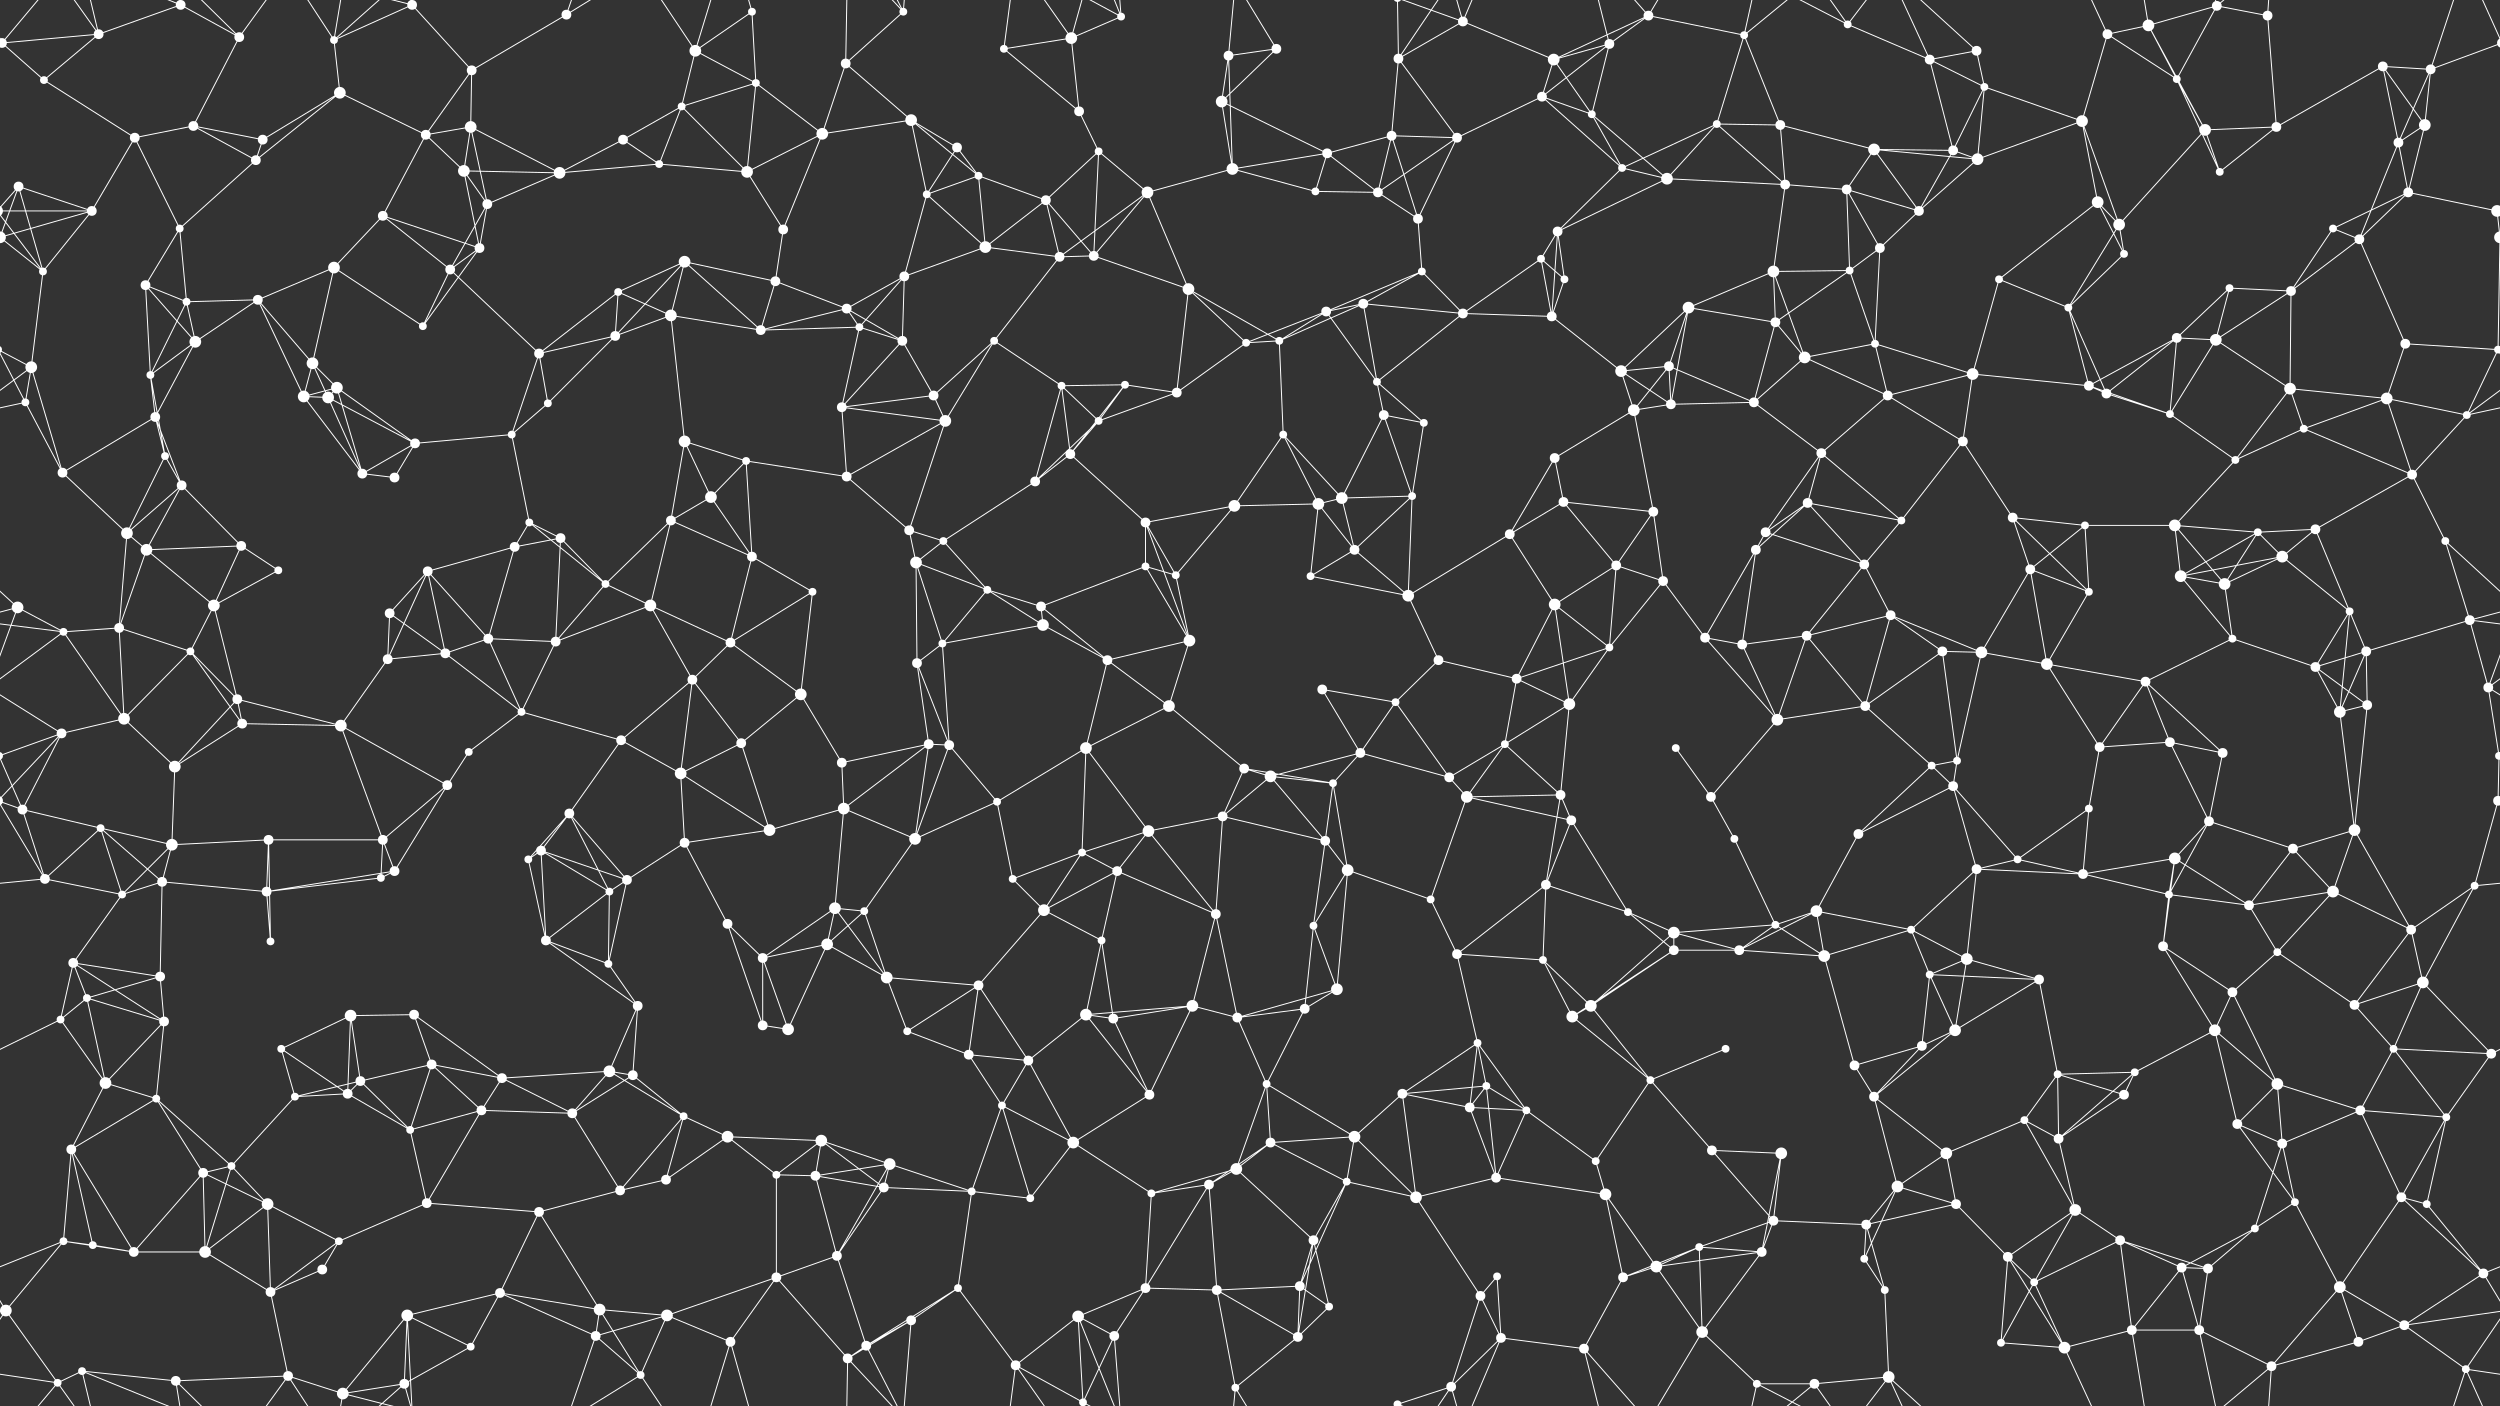 <svg xmlns="http://www.w3.org/2000/svg" width="2560" height="1440" fill="#fff"><rect width="100%" height="100%" fill="#333333" stroke="none"/><circle cx="2" cy="44" r="5"/><circle cx="2562" cy="44" r="5"/><circle cx="101" cy="35" r="5"/><circle cx="185" cy="5" r="5"/><circle cx="245" cy="38" r="5"/><circle cx="342" cy="41" r="4"/><circle cx="422" cy="5" r="5"/><circle cx="483" cy="72" r="5"/><circle cx="580" cy="15" r="5"/><circle cx="712" cy="52" r="6"/><circle cx="770" cy="12" r="4"/><circle cx="866" cy="65" r="5"/><circle cx="925" cy="12" r="4"/><circle cx="1028" cy="50" r="4"/><circle cx="1097" cy="39" r="6"/><circle cx="1148" cy="17" r="4"/><circle cx="1258" cy="57" r="5"/><circle cx="1307" cy="50" r="5"/><circle cx="1432" cy="60" r="5"/><circle cx="1498" cy="22" r="5"/><circle cx="1591" cy="61" r="6"/><circle cx="1648" cy="45" r="5"/><circle cx="1688" cy="16" r="5"/><circle cx="1786" cy="36" r="4"/><circle cx="1892" cy="25" r="4"/><circle cx="1976" cy="61" r="5"/><circle cx="2024" cy="52" r="5"/><circle cx="2158" cy="35" r="5"/><circle cx="2200" cy="26" r="6"/><circle cx="2270" cy="6" r="5"/><circle cx="2322" cy="16" r="5"/><circle cx="2440" cy="68" r="5"/><circle cx="2489" cy="71" r="5"/><circle cx="45" cy="82" r="4"/><circle cx="138" cy="141" r="5"/><circle cx="198" cy="129" r="5"/><circle cx="269" cy="143" r="5"/><circle cx="348" cy="95" r="6"/><circle cx="436" cy="138" r="5"/><circle cx="482" cy="130" r="6"/><circle cx="638" cy="143" r="5"/><circle cx="698" cy="109" r="4"/><circle cx="774" cy="85" r="4"/><circle cx="842" cy="137" r="6"/><circle cx="933" cy="123" r="6"/><circle cx="980" cy="151" r="5"/><circle cx="1105" cy="114" r="5"/><circle cx="1125" cy="155" r="4"/><circle cx="1251" cy="104" r="6"/><circle cx="1359" cy="157" r="5"/><circle cx="1425" cy="139" r="5"/><circle cx="1492" cy="141" r="5"/><circle cx="1579" cy="99" r="5"/><circle cx="1630" cy="117" r="4"/><circle cx="1758" cy="127" r="4"/><circle cx="1823" cy="128" r="5"/><circle cx="1919" cy="153" r="6"/><circle cx="2000" cy="154" r="5"/><circle cx="2032" cy="89" r="4"/><circle cx="2132" cy="124" r="6"/><circle cx="2229" cy="81" r="4"/><circle cx="2258" cy="133" r="6"/><circle cx="2331" cy="130" r="5"/><circle cx="2456" cy="146" r="5"/><circle cx="2483" cy="128" r="6"/><circle cx="19" cy="191" r="5"/><circle cx="94" cy="216" r="5"/><circle cx="184" cy="234" r="4"/><circle cx="262" cy="164" r="5"/><circle cx="392" cy="221" r="5"/><circle cx="475" cy="175" r="6"/><circle cx="499" cy="209" r="5"/><circle cx="573" cy="177" r="6"/><circle cx="675" cy="168" r="4"/><circle cx="765" cy="176" r="6"/><circle cx="802" cy="235" r="5"/><circle cx="949" cy="199" r="4"/><circle cx="1002" cy="180" r="4"/><circle cx="1071" cy="205" r="5"/><circle cx="1175" cy="197" r="6"/><circle cx="1262" cy="173" r="6"/><circle cx="1347" cy="196" r="4"/><circle cx="1411" cy="197" r="5"/><circle cx="1452" cy="224" r="5"/><circle cx="1595" cy="237" r="5"/><circle cx="1661" cy="172" r="4"/><circle cx="1707" cy="183" r="6"/><circle cx="1828" cy="189" r="5"/><circle cx="1891" cy="194" r="5"/><circle cx="1965" cy="216" r="5"/><circle cx="2025" cy="163" r="6"/><circle cx="2148" cy="207" r="6"/><circle cx="2170" cy="230" r="6"/><circle cx="2273" cy="176" r="4"/><circle cx="2389" cy="234" r="4"/><circle cx="2466" cy="197" r="5"/><circle cx="2557" cy="216" r="6"/><circle cx="-3" cy="216" r="6"/><circle cx="44" cy="278" r="4"/><circle cx="149" cy="292" r="5"/><circle cx="191" cy="309" r="4"/><circle cx="264" cy="307" r="5"/><circle cx="342" cy="274" r="6"/><circle cx="461" cy="276" r="5"/><circle cx="491" cy="254" r="5"/><circle cx="633" cy="299" r="4"/><circle cx="701" cy="268" r="6"/><circle cx="794" cy="288" r="5"/><circle cx="867" cy="316" r="5"/><circle cx="926" cy="283" r="5"/><circle cx="1009" cy="253" r="6"/><circle cx="1085" cy="263" r="5"/><circle cx="1120" cy="262" r="5"/><circle cx="1217" cy="296" r="6"/><circle cx="1358" cy="319" r="5"/><circle cx="1396" cy="311" r="5"/><circle cx="1456" cy="278" r="4"/><circle cx="1578" cy="265" r="4"/><circle cx="1602" cy="286" r="4"/><circle cx="1729" cy="315" r="6"/><circle cx="1816" cy="278" r="6"/><circle cx="1894" cy="277" r="4"/><circle cx="1925" cy="254" r="5"/><circle cx="2047" cy="286" r="4"/><circle cx="2118" cy="315" r="4"/><circle cx="2175" cy="260" r="4"/><circle cx="2283" cy="295" r="4"/><circle cx="2346" cy="298" r="5"/><circle cx="2416" cy="245" r="5"/><circle cx="2560" cy="243" r="6"/><circle cx="-0" cy="243" r="6"/><circle cx="32" cy="376" r="6"/><circle cx="154" cy="384" r="4"/><circle cx="200" cy="350" r="6"/><circle cx="320" cy="372" r="6"/><circle cx="345" cy="397" r="6"/><circle cx="433" cy="334" r="4"/><circle cx="552" cy="362" r="5"/><circle cx="630" cy="344" r="5"/><circle cx="687" cy="323" r="6"/><circle cx="779" cy="338" r="5"/><circle cx="880" cy="335" r="4"/><circle cx="924" cy="349" r="5"/><circle cx="1018" cy="349" r="4"/><circle cx="1087" cy="395" r="4"/><circle cx="1152" cy="394" r="4"/><circle cx="1276" cy="351" r="4"/><circle cx="1310" cy="349" r="4"/><circle cx="1410" cy="391" r="4"/><circle cx="1498" cy="321" r="5"/><circle cx="1589" cy="324" r="5"/><circle cx="1660" cy="380" r="6"/><circle cx="1709" cy="375" r="5"/><circle cx="1818" cy="330" r="5"/><circle cx="1848" cy="366" r="6"/><circle cx="1920" cy="352" r="4"/><circle cx="2020" cy="383" r="6"/><circle cx="2139" cy="395" r="5"/><circle cx="2229" cy="346" r="5"/><circle cx="2269" cy="348" r="6"/><circle cx="2345" cy="398" r="6"/><circle cx="2463" cy="352" r="5"/><circle cx="2558" cy="358" r="4"/><circle cx="-2" cy="358" r="4"/><circle cx="26" cy="412" r="4"/><circle cx="159" cy="427" r="5"/><circle cx="169" cy="467" r="4"/><circle cx="311" cy="406" r="6"/><circle cx="336" cy="407" r="6"/><circle cx="425" cy="454" r="5"/><circle cx="524" cy="445" r="4"/><circle cx="561" cy="413" r="4"/><circle cx="701" cy="452" r="6"/><circle cx="764" cy="472" r="4"/><circle cx="862" cy="417" r="5"/><circle cx="956" cy="405" r="5"/><circle cx="968" cy="431" r="6"/><circle cx="1096" cy="465" r="5"/><circle cx="1125" cy="431" r="4"/><circle cx="1205" cy="402" r="5"/><circle cx="1314" cy="445" r="4"/><circle cx="1417" cy="425" r="5"/><circle cx="1458" cy="433" r="4"/><circle cx="1592" cy="469" r="5"/><circle cx="1673" cy="420" r="6"/><circle cx="1711" cy="414" r="5"/><circle cx="1796" cy="412" r="5"/><circle cx="1865" cy="464" r="5"/><circle cx="1933" cy="405" r="5"/><circle cx="2010" cy="452" r="5"/><circle cx="2157" cy="403" r="5"/><circle cx="2222" cy="424" r="4"/><circle cx="2289" cy="471" r="4"/><circle cx="2359" cy="439" r="4"/><circle cx="2444" cy="408" r="6"/><circle cx="2526" cy="425" r="4"/><circle cx="64" cy="484" r="5"/><circle cx="130" cy="546" r="6"/><circle cx="186" cy="497" r="5"/><circle cx="247" cy="559" r="5"/><circle cx="371" cy="485" r="5"/><circle cx="404" cy="489" r="5"/><circle cx="542" cy="535" r="4"/><circle cx="574" cy="551" r="5"/><circle cx="687" cy="533" r="5"/><circle cx="728" cy="509" r="6"/><circle cx="867" cy="488" r="5"/><circle cx="931" cy="543" r="5"/><circle cx="966" cy="554" r="4"/><circle cx="1060" cy="493" r="5"/><circle cx="1173" cy="535" r="5"/><circle cx="1264" cy="518" r="6"/><circle cx="1350" cy="516" r="6"/><circle cx="1374" cy="510" r="6"/><circle cx="1446" cy="508" r="4"/><circle cx="1546" cy="547" r="5"/><circle cx="1601" cy="514" r="5"/><circle cx="1693" cy="524" r="5"/><circle cx="1808" cy="545" r="5"/><circle cx="1851" cy="515" r="5"/><circle cx="1947" cy="533" r="4"/><circle cx="2061" cy="530" r="5"/><circle cx="2135" cy="538" r="4"/><circle cx="2227" cy="538" r="6"/><circle cx="2312" cy="545" r="4"/><circle cx="2371" cy="542" r="5"/><circle cx="2470" cy="486" r="5"/><circle cx="2504" cy="554" r="4"/><circle cx="18" cy="622" r="6"/><circle cx="150" cy="563" r="6"/><circle cx="219" cy="620" r="6"/><circle cx="285" cy="584" r="4"/><circle cx="399" cy="628" r="5"/><circle cx="438" cy="585" r="5"/><circle cx="527" cy="560" r="5"/><circle cx="620" cy="598" r="4"/><circle cx="666" cy="620" r="6"/><circle cx="770" cy="570" r="5"/><circle cx="832" cy="606" r="4"/><circle cx="938" cy="576" r="6"/><circle cx="1011" cy="604" r="4"/><circle cx="1066" cy="621" r="5"/><circle cx="1173" cy="580" r="4"/><circle cx="1204" cy="589" r="4"/><circle cx="1342" cy="590" r="4"/><circle cx="1387" cy="563" r="5"/><circle cx="1442" cy="610" r="6"/><circle cx="1592" cy="619" r="6"/><circle cx="1655" cy="579" r="5"/><circle cx="1703" cy="595" r="5"/><circle cx="1798" cy="563" r="5"/><circle cx="1909" cy="578" r="5"/><circle cx="1936" cy="630" r="5"/><circle cx="2079" cy="583" r="5"/><circle cx="2139" cy="606" r="4"/><circle cx="2233" cy="590" r="6"/><circle cx="2278" cy="598" r="6"/><circle cx="2337" cy="570" r="6"/><circle cx="2406" cy="626" r="4"/><circle cx="2529" cy="635" r="5"/><circle cx="65" cy="647" r="4"/><circle cx="122" cy="643" r="5"/><circle cx="195" cy="667" r="4"/><circle cx="243" cy="716" r="5"/><circle cx="397" cy="675" r="5"/><circle cx="456" cy="669" r="5"/><circle cx="500" cy="654" r="5"/><circle cx="569" cy="657" r="5"/><circle cx="709" cy="696" r="5"/><circle cx="748" cy="658" r="5"/><circle cx="820" cy="711" r="6"/><circle cx="939" cy="679" r="5"/><circle cx="965" cy="659" r="4"/><circle cx="1068" cy="640" r="6"/><circle cx="1134" cy="676" r="5"/><circle cx="1218" cy="656" r="6"/><circle cx="1354" cy="706" r="5"/><circle cx="1429" cy="719" r="4"/><circle cx="1473" cy="676" r="5"/><circle cx="1553" cy="695" r="5"/><circle cx="1648" cy="663" r="4"/><circle cx="1746" cy="653" r="5"/><circle cx="1784" cy="660" r="5"/><circle cx="1850" cy="651" r="5"/><circle cx="1989" cy="667" r="5"/><circle cx="2029" cy="668" r="6"/><circle cx="2096" cy="680" r="6"/><circle cx="2197" cy="698" r="5"/><circle cx="2286" cy="654" r="4"/><circle cx="2371" cy="683" r="5"/><circle cx="2423" cy="667" r="5"/><circle cx="2548" cy="704" r="5"/><circle cx="63" cy="751" r="5"/><circle cx="127" cy="736" r="6"/><circle cx="179" cy="785" r="6"/><circle cx="248" cy="741" r="5"/><circle cx="349" cy="743" r="6"/><circle cx="480" cy="770" r="4"/><circle cx="534" cy="729" r="4"/><circle cx="636" cy="758" r="5"/><circle cx="697" cy="792" r="6"/><circle cx="759" cy="761" r="5"/><circle cx="862" cy="781" r="5"/><circle cx="951" cy="762" r="5"/><circle cx="972" cy="763" r="5"/><circle cx="1112" cy="766" r="6"/><circle cx="1197" cy="723" r="6"/><circle cx="1274" cy="787" r="5"/><circle cx="1301" cy="795" r="6"/><circle cx="1393" cy="771" r="5"/><circle cx="1484" cy="796" r="5"/><circle cx="1541" cy="762" r="4"/><circle cx="1607" cy="721" r="6"/><circle cx="1716" cy="766" r="4"/><circle cx="1820" cy="737" r="6"/><circle cx="1910" cy="723" r="5"/><circle cx="1978" cy="784" r="4"/><circle cx="2004" cy="779" r="4"/><circle cx="2150" cy="765" r="5"/><circle cx="2222" cy="760" r="5"/><circle cx="2276" cy="771" r="5"/><circle cx="2396" cy="729" r="6"/><circle cx="2424" cy="722" r="5"/><circle cx="2559" cy="774" r="4"/><circle cx="-1" cy="774" r="4"/><circle cx="23" cy="829" r="5"/><circle cx="103" cy="848" r="4"/><circle cx="176" cy="865" r="6"/><circle cx="275" cy="860" r="5"/><circle cx="392" cy="860" r="5"/><circle cx="458" cy="804" r="5"/><circle cx="554" cy="871" r="5"/><circle cx="583" cy="833" r="5"/><circle cx="701" cy="863" r="5"/><circle cx="788" cy="850" r="6"/><circle cx="864" cy="828" r="6"/><circle cx="937" cy="859" r="6"/><circle cx="1021" cy="821" r="4"/><circle cx="1108" cy="873" r="4"/><circle cx="1176" cy="851" r="6"/><circle cx="1252" cy="836" r="5"/><circle cx="1357" cy="861" r="5"/><circle cx="1365" cy="802" r="4"/><circle cx="1502" cy="816" r="6"/><circle cx="1598" cy="814" r="5"/><circle cx="1609" cy="840" r="5"/><circle cx="1752" cy="816" r="5"/><circle cx="1776" cy="859" r="4"/><circle cx="1903" cy="854" r="5"/><circle cx="2000" cy="805" r="5"/><circle cx="2066" cy="880" r="4"/><circle cx="2139" cy="828" r="4"/><circle cx="2227" cy="879" r="6"/><circle cx="2262" cy="841" r="5"/><circle cx="2348" cy="869" r="5"/><circle cx="2411" cy="850" r="6"/><circle cx="2558" cy="820" r="5"/><circle cx="-2" cy="820" r="5"/><circle cx="46" cy="900" r="5"/><circle cx="125" cy="916" r="4"/><circle cx="166" cy="903" r="5"/><circle cx="273" cy="913" r="5"/><circle cx="390" cy="899" r="4"/><circle cx="404" cy="892" r="5"/><circle cx="541" cy="880" r="4"/><circle cx="624" cy="913" r="4"/><circle cx="642" cy="901" r="5"/><circle cx="745" cy="946" r="5"/><circle cx="855" cy="930" r="6"/><circle cx="885" cy="933" r="4"/><circle cx="1037" cy="900" r="4"/><circle cx="1069" cy="932" r="6"/><circle cx="1144" cy="892" r="5"/><circle cx="1245" cy="936" r="5"/><circle cx="1345" cy="948" r="4"/><circle cx="1380" cy="891" r="6"/><circle cx="1465" cy="921" r="4"/><circle cx="1583" cy="906" r="5"/><circle cx="1667" cy="934" r="4"/><circle cx="1714" cy="955" r="6"/><circle cx="1818" cy="947" r="4"/><circle cx="1860" cy="933" r="6"/><circle cx="1957" cy="952" r="4"/><circle cx="2024" cy="890" r="5"/><circle cx="2133" cy="895" r="5"/><circle cx="2221" cy="916" r="4"/><circle cx="2303" cy="927" r="5"/><circle cx="2389" cy="913" r="6"/><circle cx="2469" cy="952" r="5"/><circle cx="2534" cy="907" r="4"/><circle cx="75" cy="986" r="5"/><circle cx="89" cy="1022" r="4"/><circle cx="164" cy="1000" r="5"/><circle cx="277" cy="964" r="4"/><circle cx="359" cy="1040" r="6"/><circle cx="424" cy="1039" r="5"/><circle cx="559" cy="963" r="5"/><circle cx="623" cy="987" r="4"/><circle cx="653" cy="1030" r="5"/><circle cx="781" cy="981" r="5"/><circle cx="847" cy="967" r="6"/><circle cx="908" cy="1001" r="6"/><circle cx="1002" cy="1009" r="5"/><circle cx="1112" cy="1039" r="6"/><circle cx="1128" cy="963" r="4"/><circle cx="1221" cy="1030" r="6"/><circle cx="1336" cy="1033" r="5"/><circle cx="1369" cy="1013" r="6"/><circle cx="1492" cy="977" r="5"/><circle cx="1580" cy="983" r="4"/><circle cx="1629" cy="1030" r="6"/><circle cx="1714" cy="973" r="5"/><circle cx="1781" cy="973" r="5"/><circle cx="1868" cy="979" r="6"/><circle cx="1976" cy="998" r="4"/><circle cx="2014" cy="982" r="6"/><circle cx="2088" cy="1003" r="5"/><circle cx="2215" cy="969" r="5"/><circle cx="2286" cy="1016" r="5"/><circle cx="2332" cy="975" r="4"/><circle cx="2411" cy="1029" r="5"/><circle cx="2481" cy="1006" r="6"/><circle cx="62" cy="1044" r="4"/><circle cx="108" cy="1109" r="6"/><circle cx="168" cy="1046" r="5"/><circle cx="288" cy="1074" r="4"/><circle cx="369" cy="1107" r="5"/><circle cx="442" cy="1090" r="5"/><circle cx="514" cy="1104" r="5"/><circle cx="624" cy="1097" r="6"/><circle cx="648" cy="1101" r="5"/><circle cx="781" cy="1050" r="5"/><circle cx="807" cy="1054" r="6"/><circle cx="929" cy="1056" r="4"/><circle cx="992" cy="1080" r="5"/><circle cx="1053" cy="1086" r="5"/><circle cx="1140" cy="1043" r="5"/><circle cx="1267" cy="1042" r="5"/><circle cx="1297" cy="1110" r="4"/><circle cx="1436" cy="1120" r="5"/><circle cx="1513" cy="1068" r="4"/><circle cx="1522" cy="1112" r="4"/><circle cx="1610" cy="1041" r="6"/><circle cx="1690" cy="1106" r="4"/><circle cx="1767" cy="1074" r="4"/><circle cx="1899" cy="1091" r="5"/><circle cx="1968" cy="1071" r="5"/><circle cx="2002" cy="1055" r="6"/><circle cx="2107" cy="1100" r="4"/><circle cx="2186" cy="1098" r="4"/><circle cx="2268" cy="1055" r="6"/><circle cx="2332" cy="1110" r="6"/><circle cx="2451" cy="1074" r="4"/><circle cx="2551" cy="1079" r="5"/><circle cx="73" cy="1177" r="5"/><circle cx="160" cy="1125" r="4"/><circle cx="237" cy="1194" r="4"/><circle cx="302" cy="1123" r="4"/><circle cx="356" cy="1120" r="5"/><circle cx="420" cy="1157" r="4"/><circle cx="493" cy="1137" r="5"/><circle cx="586" cy="1140" r="5"/><circle cx="700" cy="1143" r="4"/><circle cx="745" cy="1164" r="6"/><circle cx="841" cy="1168" r="6"/><circle cx="911" cy="1192" r="6"/><circle cx="1026" cy="1132" r="4"/><circle cx="1099" cy="1170" r="6"/><circle cx="1177" cy="1121" r="5"/><circle cx="1266" cy="1197" r="6"/><circle cx="1301" cy="1170" r="5"/><circle cx="1387" cy="1164" r="6"/><circle cx="1505" cy="1134" r="5"/><circle cx="1563" cy="1137" r="4"/><circle cx="1634" cy="1189" r="4"/><circle cx="1753" cy="1178" r="5"/><circle cx="1824" cy="1181" r="6"/><circle cx="1919" cy="1123" r="5"/><circle cx="1993" cy="1181" r="6"/><circle cx="2073" cy="1147" r="4"/><circle cx="2108" cy="1166" r="5"/><circle cx="2175" cy="1121" r="5"/><circle cx="2291" cy="1151" r="5"/><circle cx="2337" cy="1171" r="5"/><circle cx="2417" cy="1137" r="5"/><circle cx="2505" cy="1144" r="4"/><circle cx="65" cy="1271" r="4"/><circle cx="95" cy="1275" r="4"/><circle cx="208" cy="1201" r="5"/><circle cx="274" cy="1233" r="6"/><circle cx="347" cy="1271" r="4"/><circle cx="437" cy="1232" r="5"/><circle cx="552" cy="1241" r="5"/><circle cx="635" cy="1219" r="5"/><circle cx="682" cy="1208" r="5"/><circle cx="795" cy="1203" r="4"/><circle cx="835" cy="1204" r="5"/><circle cx="905" cy="1216" r="5"/><circle cx="995" cy="1220" r="4"/><circle cx="1055" cy="1227" r="4"/><circle cx="1179" cy="1222" r="4"/><circle cx="1238" cy="1213" r="5"/><circle cx="1345" cy="1270" r="5"/><circle cx="1379" cy="1210" r="4"/><circle cx="1450" cy="1226" r="6"/><circle cx="1532" cy="1206" r="5"/><circle cx="1644" cy="1223" r="6"/><circle cx="1740" cy="1277" r="4"/><circle cx="1816" cy="1250" r="5"/><circle cx="1911" cy="1254" r="5"/><circle cx="1943" cy="1215" r="6"/><circle cx="2003" cy="1233" r="5"/><circle cx="2125" cy="1239" r="6"/><circle cx="2171" cy="1270" r="5"/><circle cx="2309" cy="1258" r="4"/><circle cx="2350" cy="1231" r="4"/><circle cx="2459" cy="1226" r="5"/><circle cx="2485" cy="1233" r="4"/><circle cx="6" cy="1342" r="6"/><circle cx="137" cy="1282" r="5"/><circle cx="210" cy="1282" r="6"/><circle cx="277" cy="1323" r="5"/><circle cx="330" cy="1300" r="5"/><circle cx="417" cy="1347" r="6"/><circle cx="512" cy="1324" r="5"/><circle cx="614" cy="1341" r="6"/><circle cx="683" cy="1347" r="6"/><circle cx="795" cy="1308" r="5"/><circle cx="857" cy="1286" r="5"/><circle cx="933" cy="1352" r="5"/><circle cx="981" cy="1319" r="4"/><circle cx="1104" cy="1348" r="6"/><circle cx="1173" cy="1319" r="5"/><circle cx="1246" cy="1321" r="5"/><circle cx="1331" cy="1317" r="5"/><circle cx="1361" cy="1338" r="4"/><circle cx="1516" cy="1327" r="5"/><circle cx="1533" cy="1307" r="4"/><circle cx="1662" cy="1308" r="5"/><circle cx="1696" cy="1297" r="6"/><circle cx="1804" cy="1282" r="5"/><circle cx="1909" cy="1289" r="4"/><circle cx="1930" cy="1321" r="4"/><circle cx="2056" cy="1287" r="5"/><circle cx="2083" cy="1313" r="4"/><circle cx="2234" cy="1298" r="5"/><circle cx="2261" cy="1299" r="5"/><circle cx="2396" cy="1318" r="6"/><circle cx="2462" cy="1357" r="5"/><circle cx="2543" cy="1304" r="5"/><circle cx="59" cy="1416" r="4"/><circle cx="84" cy="1404" r="4"/><circle cx="180" cy="1414" r="5"/><circle cx="295" cy="1409" r="5"/><circle cx="351" cy="1427" r="6"/><circle cx="414" cy="1417" r="5"/><circle cx="482" cy="1379" r="4"/><circle cx="610" cy="1368" r="5"/><circle cx="656" cy="1408" r="4"/><circle cx="748" cy="1374" r="5"/><circle cx="868" cy="1391" r="5"/><circle cx="887" cy="1378" r="5"/><circle cx="1040" cy="1398" r="5"/><circle cx="1109" cy="1436" r="4"/><circle cx="1141" cy="1368" r="5"/><circle cx="1265" cy="1421" r="4"/><circle cx="1329" cy="1369" r="5"/><circle cx="1431" cy="1438" r="4"/><circle cx="1431" cy="-2" r="4"/><circle cx="1486" cy="1420" r="5"/><circle cx="1537" cy="1370" r="5"/><circle cx="1622" cy="1381" r="5"/><circle cx="1743" cy="1364" r="6"/><circle cx="1799" cy="1417" r="4"/><circle cx="1858" cy="1417" r="5"/><circle cx="1934" cy="1410" r="6"/><circle cx="2049" cy="1375" r="4"/><circle cx="2114" cy="1380" r="6"/><circle cx="2183" cy="1362" r="5"/><circle cx="2252" cy="1362" r="5"/><circle cx="2326" cy="1399" r="5"/><circle cx="2415" cy="1374" r="5"/><circle cx="2525" cy="1402" r="4"/><path stroke="#fff" d="M2 44L101 35M2 44L-71 71M2 44L45 82M2 44L59 -24M2 44L-35 -38M2562 44L2489 71M2562 44L2525 -38M2 1484L59 1416M2 1484L-35 1402M2562 1484L2525 1402M101 35L185 5M101 35L45 82M101 35L59 -24M101 35L84 -36M101 1475L59 1416M101 1475L84 1404M185 5L245 38M185 5L84 -36M185 5L180 -26M185 1445L84 1404M185 1445L180 1414M245 38L198 129M245 38L180 -26M245 38L295 -31M245 1478L180 1414M245 1478L295 1409M342 41L422 5M342 41L348 95M342 41L295 -31M342 41L351 -13M342 41L414 -23M342 1481L295 1409M342 1481L351 1427M342 1481L414 1417M422 5L483 72M422 5L417 -93M422 5L351 -13M422 5L414 -23M422 1445L417 1347M422 1445L351 1427M422 1445L414 1417M483 72L580 15M483 72L436 138M483 72L482 130M580 15L610 -72M580 15L656 -32M580 1455L610 1368M580 1455L656 1408M712 52L770 12M712 52L698 109M712 52L774 85M712 52L656 -32M712 52L748 -66M712 1492L656 1408M712 1492L748 1374M770 12L774 85M770 12L748 -66M770 1452L748 1374M866 65L925 12M866 65L842 137M866 65L933 123M866 65L868 -49M866 1505L868 1391M925 12L933 -88M925 12L868 -49M925 12L887 -62M925 1452L933 1352M925 1452L868 1391M925 1452L887 1378M1028 50L1097 39M1028 50L1105 114M1028 50L1040 -42M1028 1490L1040 1398M1097 39L1148 17M1097 39L1105 114M1097 39L1040 -42M1097 39L1109 -4M1097 1479L1040 1398M1097 1479L1109 1436M1148 17L1104 -92M1148 17L1109 -4M1148 17L1141 -72M1148 1457L1104 1348M1148 1457L1109 1436M1148 1457L1141 1368M1258 57L1307 50M1258 57L1251 104M1258 57L1262 173M1258 57L1265 -19M1258 1497L1265 1421M1307 50L1251 104M1307 50L1265 -19M1307 1490L1265 1421M1432 60L1498 22M1432 60L1425 139M1432 60L1492 141M1432 60L1431 -2M1432 60L1486 -20M1432 1500L1431 1438M1432 1500L1486 1420M1498 22L1591 61M1498 22L1431 -2M1498 22L1486 -20M1498 22L1537 -70M1498 1462L1431 1438M1498 1462L1486 1420M1498 1462L1537 1370M1591 61L1648 45M1591 61L1688 16M1591 61L1579 99M1591 61L1630 117M1648 45L1688 16M1648 45L1579 99M1648 45L1630 117M1648 45L1622 -59M1648 1485L1622 1381M1688 16L1786 36M1688 16L1622 -59M1688 16L1743 -76M1688 1456L1622 1381M1688 1456L1743 1364M1786 36L1758 127M1786 36L1823 128M1786 36L1799 -23M1786 36L1858 -23M1786 1476L1799 1417M1786 1476L1858 1417M1892 25L1976 61M1892 25L1799 -23M1892 25L1858 -23M1892 25L1934 -30M1892 1465L1799 1417M1892 1465L1858 1417M1892 1465L1934 1410M1976 61L2024 52M1976 61L2000 154M1976 61L2032 89M1976 61L1934 -30M1976 1501L1934 1410M2024 52L2032 89M2024 52L1934 -30M2024 1492L1934 1410M2158 35L2200 26M2158 35L2132 124M2158 35L2229 81M2158 35L2114 -60M2158 1475L2114 1380M2200 26L2270 6M2200 26L2229 81M2200 26L2258 133M2200 26L2183 -78M2200 1466L2183 1362M2270 6L2322 16M2270 6L2229 81M2270 6L2252 -78M2270 6L2326 -41M2270 1446L2252 1362M2270 1446L2326 1399M2322 16L2331 130M2322 16L2326 -41M2322 1456L2326 1399M2440 68L2489 71M2440 68L2331 130M2440 68L2456 146M2440 68L2483 128M2489 71L2456 146M2489 71L2483 128M2489 71L2525 -38M2489 1511L2525 1402M45 82L138 141M138 141L198 129M138 141L94 216M138 141L184 234M198 129L269 143M198 129L262 164M269 143L348 95M269 143L262 164M348 95L436 138M348 95L262 164M436 138L482 130M436 138L392 221M436 138L475 175M482 130L475 175M482 130L499 209M482 130L573 177M638 143L698 109M638 143L573 177M638 143L675 168M698 109L774 85M698 109L675 168M698 109L765 176M774 85L842 137M774 85L765 176M842 137L933 123M842 137L765 176M842 137L802 235M933 123L980 151M933 123L949 199M933 123L1002 180M980 151L949 199M980 151L1002 180M1105 114L1125 155M1125 155L1071 205M1125 155L1175 197M1125 155L1120 262M1251 104L1359 157M1251 104L1262 173M1359 157L1425 139M1359 157L1262 173M1359 157L1347 196M1359 157L1411 197M1425 139L1492 141M1425 139L1411 197M1425 139L1452 224M1492 141L1579 99M1492 141L1411 197M1492 141L1452 224M1579 99L1630 117M1579 99L1661 172M1630 117L1661 172M1630 117L1707 183M1758 127L1823 128M1758 127L1661 172M1758 127L1707 183M1758 127L1828 189M1823 128L1919 153M1823 128L1828 189M1919 153L2000 154M1919 153L1891 194M1919 153L1965 216M1919 153L2025 163M2000 154L2032 89M2000 154L1965 216M2000 154L2025 163M2032 89L2132 124M2032 89L2025 163M2132 124L2025 163M2132 124L2148 207M2132 124L2170 230M2229 81L2258 133M2229 81L2273 176M2258 133L2331 130M2258 133L2170 230M2258 133L2273 176M2331 130L2273 176M2456 146L2483 128M2456 146L2466 197M2456 146L2416 245M2483 128L2466 197M19 191L94 216M19 191L-3 216M19 191L44 278M19 191L-0 243M2579 191L2557 216M2579 191L2560 243M94 216L-3 216M94 216L44 278M94 216L-0 243M2654 216L2557 216M2654 216L2560 243M184 234L262 164M184 234L149 292M184 234L191 309M392 221L342 274M392 221L461 276M392 221L491 254M475 175L499 209M475 175L573 177M475 175L491 254M499 209L573 177M499 209L461 276M499 209L491 254M573 177L675 168M675 168L765 176M765 176L802 235M802 235L794 288M949 199L1002 180M949 199L926 283M949 199L1009 253M1002 180L1071 205M1002 180L1009 253M1071 205L1009 253M1071 205L1085 263M1071 205L1120 262M1175 197L1262 173M1175 197L1085 263M1175 197L1120 262M1175 197L1217 296M1262 173L1347 196M1347 196L1411 197M1411 197L1452 224M1452 224L1456 278M1595 237L1661 172M1595 237L1707 183M1595 237L1578 265M1595 237L1602 286M1595 237L1589 324M1661 172L1707 183M1707 183L1828 189M1828 189L1891 194M1828 189L1816 278M1891 194L1965 216M1891 194L1894 277M1891 194L1925 254M1965 216L2025 163M1965 216L1925 254M2148 207L2170 230M2148 207L2047 286M2148 207L2175 260M2170 230L2118 315M2170 230L2175 260M2389 234L2466 197M2389 234L2346 298M2389 234L2416 245M2466 197L2557 216M2466 197L2416 245M2557 216L2604 278M2557 216L2560 243M-3 216L44 278M44 278L-0 243M44 278L32 376M2604 278L2560 243M149 292L191 309M149 292L154 384M149 292L200 350M191 309L264 307M191 309L154 384M191 309L200 350M264 307L342 274M264 307L200 350M264 307L320 372M264 307L311 406M342 274L320 372M342 274L433 334M461 276L491 254M461 276L433 334M461 276L552 362M491 254L433 334M633 299L701 268M633 299L552 362M633 299L630 344M633 299L687 323M701 268L794 288M701 268L630 344M701 268L687 323M701 268L779 338M794 288L867 316M794 288L779 338M867 316L926 283M867 316L779 338M867 316L880 335M867 316L924 349M926 283L1009 253M926 283L880 335M926 283L924 349M1009 253L1085 263M1085 263L1120 262M1085 263L1018 349M1120 262L1217 296M1217 296L1276 351M1217 296L1310 349M1217 296L1205 402M1358 319L1396 311M1358 319L1456 278M1358 319L1276 351M1358 319L1310 349M1358 319L1410 391M1396 311L1456 278M1396 311L1310 349M1396 311L1410 391M1396 311L1498 321M1456 278L1498 321M1578 265L1602 286M1578 265L1498 321M1578 265L1589 324M1602 286L1589 324M1729 315L1816 278M1729 315L1660 380M1729 315L1709 375M1729 315L1818 330M1729 315L1711 414M1816 278L1894 277M1816 278L1818 330M1816 278L1848 366M1894 277L1925 254M1894 277L1818 330M1894 277L1920 352M1925 254L1920 352M2047 286L2118 315M2047 286L2020 383M2118 315L2175 260M2118 315L2139 395M2118 315L2157 403M2283 295L2346 298M2283 295L2229 346M2283 295L2269 348M2346 298L2416 245M2346 298L2269 348M2346 298L2345 398M2416 245L2463 352M2560 243L2558 358M32 376L-2 358M32 376L26 412M32 376L-34 425M32 376L64 484M2592 376L2558 358M2592 376L2526 425M154 384L200 350M154 384L159 427M154 384L169 467M200 350L159 427M320 372L345 397M320 372L311 406M320 372L336 407M345 397L311 406M345 397L336 407M345 397L425 454M345 397L371 485M552 362L630 344M552 362L524 445M552 362L561 413M630 344L687 323M630 344L561 413M687 323L779 338M687 323L701 452M779 338L880 335M880 335L924 349M880 335L862 417M924 349L862 417M924 349L956 405M1018 349L1087 395M1018 349L956 405M1018 349L968 431M1087 395L1152 394M1087 395L1096 465M1087 395L1125 431M1087 395L1060 493M1152 394L1096 465M1152 394L1125 431M1152 394L1205 402M1276 351L1310 349M1276 351L1205 402M1310 349L1314 445M1410 391L1498 321M1410 391L1417 425M1410 391L1458 433M1498 321L1589 324M1589 324L1660 380M1660 380L1709 375M1660 380L1673 420M1660 380L1711 414M1709 375L1673 420M1709 375L1711 414M1709 375L1796 412M1818 330L1848 366M1818 330L1796 412M1848 366L1920 352M1848 366L1796 412M1848 366L1933 405M1920 352L2020 383M1920 352L1933 405M2020 383L2139 395M2020 383L1933 405M2020 383L2010 452M2139 395L2229 346M2139 395L2157 403M2139 395L2222 424M2229 346L2269 348M2229 346L2157 403M2229 346L2222 424M2269 348L2345 398M2269 348L2222 424M2345 398L2289 471M2345 398L2359 439M2345 398L2444 408M2463 352L2558 358M2463 352L2444 408M2558 358L2586 412M2558 358L2526 425M-2 358L26 412M26 412L-34 425M26 412L64 484M2586 412L2526 425M159 427L169 467M159 427L64 484M159 427L186 497M169 467L130 546M169 467L186 497M311 406L336 407M311 406L371 485M336 407L425 454M336 407L371 485M425 454L524 445M425 454L371 485M425 454L404 489M524 445L561 413M524 445L542 535M701 452L764 472M701 452L687 533M701 452L728 509M764 472L728 509M764 472L867 488M764 472L770 570M862 417L956 405M862 417L968 431M862 417L867 488M956 405L968 431M968 431L867 488M968 431L931 543M1096 465L1125 431M1096 465L1060 493M1096 465L1173 535M1125 431L1205 402M1125 431L1060 493M1314 445L1264 518M1314 445L1350 516M1314 445L1374 510M1417 425L1458 433M1417 425L1374 510M1417 425L1446 508M1458 433L1446 508M1592 469L1673 420M1592 469L1546 547M1592 469L1601 514M1673 420L1711 414M1673 420L1693 524M1711 414L1796 412M1796 412L1865 464M1865 464L1933 405M1865 464L1808 545M1865 464L1851 515M1865 464L1947 533M1933 405L2010 452M2010 452L1947 533M2010 452L2061 530M2157 403L2222 424M2222 424L2289 471M2289 471L2359 439M2289 471L2227 538M2359 439L2444 408M2359 439L2470 486M2444 408L2526 425M2444 408L2470 486M2526 425L2470 486M64 484L130 546M130 546L186 497M130 546L150 563M130 546L122 643M186 497L247 559M186 497L150 563M247 559L150 563M247 559L219 620M247 559L285 584M371 485L404 489M542 535L574 551M542 535L527 560M542 535L620 598M574 551L527 560M574 551L620 598M574 551L569 657M687 533L728 509M687 533L620 598M687 533L666 620M687 533L770 570M728 509L770 570M867 488L931 543M931 543L966 554M931 543L938 576M966 554L1060 493M966 554L938 576M966 554L1011 604M1173 535L1264 518M1173 535L1173 580M1173 535L1204 589M1173 535L1218 656M1264 518L1350 516M1264 518L1204 589M1350 516L1374 510M1350 516L1342 590M1350 516L1387 563M1374 510L1446 508M1374 510L1387 563M1446 508L1387 563M1446 508L1442 610M1546 547L1601 514M1546 547L1442 610M1546 547L1592 619M1601 514L1693 524M1601 514L1655 579M1693 524L1655 579M1693 524L1703 595M1808 545L1851 515M1808 545L1798 563M1808 545L1909 578M1851 515L1947 533M1851 515L1798 563M1851 515L1909 578M1947 533L1909 578M2061 530L2135 538M2061 530L2079 583M2061 530L2139 606M2135 538L2227 538M2135 538L2079 583M2135 538L2139 606M2227 538L2312 545M2227 538L2233 590M2227 538L2278 598M2312 545L2371 542M2312 545L2233 590M2312 545L2278 598M2312 545L2337 570M2371 542L2470 486M2371 542L2337 570M2371 542L2406 626M2470 486L2504 554M2504 554L2578 622M2504 554L2529 635M-56 554L18 622M18 622L-31 635M18 622L65 647M18 622L-12 704M2578 622L2529 635M2578 622L2548 704M150 563L219 620M150 563L122 643M219 620L285 584M219 620L195 667M219 620L243 716M399 628L438 585M399 628L397 675M399 628L456 669M438 585L527 560M438 585L397 675M438 585L456 669M438 585L500 654M527 560L500 654M620 598L666 620M620 598L569 657M666 620L569 657M666 620L709 696M666 620L748 658M770 570L832 606M770 570L748 658M832 606L748 658M832 606L820 711M938 576L1011 604M938 576L939 679M938 576L965 659M1011 604L1066 621M1011 604L965 659M1011 604L1068 640M1066 621L1173 580M1066 621L1068 640M1066 621L1134 676M1173 580L1204 589M1173 580L1218 656M1204 589L1218 656M1342 590L1387 563M1342 590L1442 610M1387 563L1442 610M1442 610L1473 676M1592 619L1655 579M1592 619L1553 695M1592 619L1648 663M1592 619L1607 721M1655 579L1703 595M1655 579L1648 663M1703 595L1648 663M1703 595L1746 653M1798 563L1746 653M1798 563L1784 660M1909 578L1936 630M1909 578L1850 651M1936 630L1850 651M1936 630L1989 667M1936 630L2029 668M1936 630L1910 723M2079 583L2139 606M2079 583L2029 668M2079 583L2096 680M2139 606L2096 680M2233 590L2278 598M2233 590L2337 570M2233 590L2286 654M2278 598L2337 570M2278 598L2286 654M2337 570L2406 626M2406 626L2371 683M2406 626L2423 667M2406 626L2396 729M2529 635L2625 647M2529 635L2423 667M2529 635L2548 704M-31 635L65 647M65 647L122 643M65 647L-12 704M65 647L127 736M2625 647L2548 704M122 643L195 667M122 643L127 736M195 667L243 716M195 667L127 736M195 667L248 741M243 716L179 785M243 716L248 741M243 716L349 743M397 675L456 669M397 675L349 743M456 669L500 654M456 669L534 729M500 654L569 657M500 654L534 729M569 657L534 729M709 696L748 658M709 696L636 758M709 696L697 792M709 696L759 761M748 658L820 711M820 711L759 761M820 711L862 781M939 679L965 659M939 679L951 762M939 679L972 763M965 659L1068 640M965 659L972 763M1068 640L1134 676M1134 676L1218 656M1134 676L1112 766M1134 676L1197 723M1218 656L1197 723M1354 706L1429 719M1354 706L1393 771M1429 719L1473 676M1429 719L1393 771M1429 719L1484 796M1473 676L1553 695M1553 695L1648 663M1553 695L1541 762M1553 695L1607 721M1648 663L1607 721M1746 653L1784 660M1746 653L1820 737M1784 660L1850 651M1784 660L1820 737M1850 651L1820 737M1850 651L1910 723M1989 667L2029 668M1989 667L1910 723M1989 667L2004 779M2029 668L2096 680M2029 668L2004 779M2096 680L2197 698M2096 680L2150 765M2197 698L2286 654M2197 698L2150 765M2197 698L2222 760M2197 698L2276 771M2286 654L2371 683M2371 683L2423 667M2371 683L2396 729M2371 683L2424 722M2423 667L2396 729M2423 667L2424 722M2548 704L2623 751M2548 704L2559 774M-12 704L63 751M63 751L127 736M63 751L-1 774M63 751L23 829M63 751L-2 820M2623 751L2559 774M2623 751L2558 820M127 736L179 785M179 785L248 741M179 785L176 865M248 741L349 743M349 743L392 860M349 743L458 804M480 770L534 729M480 770L458 804M534 729L636 758M636 758L697 792M636 758L583 833M697 792L759 761M697 792L701 863M697 792L788 850M759 761L788 850M862 781L951 762M862 781L864 828M951 762L972 763M951 762L864 828M951 762L937 859M972 763L937 859M972 763L1021 821M1112 766L1197 723M1112 766L1021 821M1112 766L1108 873M1112 766L1176 851M1197 723L1274 787M1274 787L1301 795M1274 787L1252 836M1274 787L1365 802M1301 795L1393 771M1301 795L1252 836M1301 795L1357 861M1301 795L1365 802M1393 771L1484 796M1393 771L1365 802M1484 796L1541 762M1484 796L1502 816M1541 762L1607 721M1541 762L1502 816M1541 762L1598 814M1607 721L1598 814M1716 766L1752 816M1820 737L1910 723M1820 737L1752 816M1910 723L1978 784M1978 784L2004 779M1978 784L1903 854M1978 784L2000 805M2004 779L2000 805M2150 765L2222 760M2150 765L2139 828M2222 760L2276 771M2222 760L2262 841M2276 771L2262 841M2396 729L2424 722M2396 729L2411 850M2424 722L2411 850M2559 774L2583 829M2559 774L2558 820M-1 774L23 829M23 829L103 848M23 829L-2 820M23 829L46 900M2583 829L2558 820M103 848L176 865M103 848L46 900M103 848L125 916M103 848L166 903M176 865L275 860M176 865L125 916M176 865L166 903M275 860L392 860M275 860L273 913M275 860L277 964M392 860L458 804M392 860L390 899M392 860L404 892M458 804L404 892M554 871L583 833M554 871L541 880M554 871L624 913M554 871L642 901M554 871L559 963M583 833L541 880M583 833L624 913M583 833L642 901M701 863L788 850M701 863L642 901M701 863L745 946M788 850L864 828M864 828L937 859M864 828L855 930M937 859L1021 821M937 859L885 933M1021 821L1037 900M1108 873L1176 851M1108 873L1037 900M1108 873L1069 932M1108 873L1144 892M1176 851L1252 836M1176 851L1144 892M1176 851L1245 936M1252 836L1357 861M1252 836L1245 936M1357 861L1365 802M1357 861L1345 948M1357 861L1380 891M1365 802L1380 891M1502 816L1598 814M1502 816L1609 840M1502 816L1465 921M1598 814L1609 840M1598 814L1583 906M1609 840L1583 906M1609 840L1667 934M1752 816L1776 859M1776 859L1818 947M1903 854L2000 805M1903 854L1860 933M2000 805L2066 880M2000 805L2024 890M2066 880L2139 828M2066 880L2024 890M2066 880L2133 895M2139 828L2133 895M2227 879L2262 841M2227 879L2133 895M2227 879L2221 916M2227 879L2303 927M2227 879L2215 969M2262 841L2348 869M2262 841L2221 916M2348 869L2411 850M2348 869L2303 927M2348 869L2389 913M2411 850L2389 913M2411 850L2469 952M2558 820L2606 900M2558 820L2534 907M-2 820L46 900M46 900L125 916M46 900L-26 907M2606 900L2534 907M125 916L166 903M125 916L75 986M166 903L273 913M166 903L164 1000M273 913L390 899M273 913L404 892M273 913L277 964M390 899L404 892M541 880L559 963M624 913L642 901M624 913L559 963M624 913L623 987M642 901L623 987M745 946L781 981M745 946L781 1050M855 930L885 933M855 930L781 981M855 930L847 967M855 930L908 1001M885 933L847 967M885 933L908 1001M1037 900L1069 932M1069 932L1144 892M1069 932L1002 1009M1069 932L1128 963M1144 892L1245 936M1144 892L1128 963M1245 936L1221 1030M1245 936L1267 1042M1345 948L1380 891M1345 948L1336 1033M1345 948L1369 1013M1380 891L1465 921M1380 891L1369 1013M1465 921L1492 977M1583 906L1667 934M1583 906L1492 977M1583 906L1580 983M1667 934L1714 955M1667 934L1714 973M1714 955L1818 947M1714 955L1629 1030M1714 955L1714 973M1714 955L1781 973M1818 947L1860 933M1818 947L1781 973M1818 947L1868 979M1860 933L1957 952M1860 933L1781 973M1860 933L1868 979M1957 952L2024 890M1957 952L1868 979M1957 952L1976 998M1957 952L2014 982M2024 890L2133 895M2024 890L2014 982M2133 895L2221 916M2221 916L2303 927M2221 916L2215 969M2303 927L2389 913M2303 927L2332 975M2389 913L2469 952M2389 913L2332 975M2469 952L2534 907M2469 952L2411 1029M2469 952L2481 1006M2534 907L2481 1006M75 986L89 1022M75 986L164 1000M75 986L62 1044M75 986L168 1046M89 1022L164 1000M89 1022L62 1044M89 1022L108 1109M89 1022L168 1046M164 1000L168 1046M359 1040L424 1039M359 1040L288 1074M359 1040L369 1107M359 1040L356 1120M424 1039L442 1090M424 1039L514 1104M559 963L623 987M559 963L653 1030M623 987L653 1030M653 1030L624 1097M653 1030L648 1101M781 981L847 967M781 981L781 1050M781 981L807 1054M847 967L908 1001M847 967L807 1054M908 1001L1002 1009M908 1001L929 1056M1002 1009L929 1056M1002 1009L992 1080M1002 1009L1053 1086M1112 1039L1128 963M1112 1039L1221 1030M1112 1039L1053 1086M1112 1039L1140 1043M1112 1039L1177 1121M1128 963L1140 1043M1221 1030L1140 1043M1221 1030L1267 1042M1221 1030L1177 1121M1336 1033L1369 1013M1336 1033L1267 1042M1336 1033L1297 1110M1369 1013L1267 1042M1492 977L1580 983M1492 977L1513 1068M1580 983L1629 1030M1580 983L1610 1041M1629 1030L1714 973M1629 1030L1610 1041M1629 1030L1690 1106M1714 973L1781 973M1714 973L1610 1041M1781 973L1868 979M1868 979L1899 1091M1976 998L2014 982M1976 998L2088 1003M1976 998L1968 1071M1976 998L2002 1055M2014 982L2088 1003M2014 982L2002 1055M2088 1003L2002 1055M2088 1003L2107 1100M2215 969L2286 1016M2215 969L2268 1055M2286 1016L2332 975M2286 1016L2268 1055M2286 1016L2332 1110M2332 975L2411 1029M2411 1029L2481 1006M2411 1029L2451 1074M2481 1006L2451 1074M2481 1006L2551 1079M62 1044L108 1109M62 1044L-9 1079M2622 1044L2551 1079M108 1109L168 1046M108 1109L73 1177M108 1109L160 1125M168 1046L160 1125M288 1074L302 1123M288 1074L356 1120M369 1107L442 1090M369 1107L302 1123M369 1107L356 1120M369 1107L420 1157M442 1090L514 1104M442 1090L420 1157M442 1090L493 1137M514 1104L624 1097M514 1104L493 1137M514 1104L586 1140M624 1097L648 1101M624 1097L586 1140M624 1097L700 1143M648 1101L586 1140M648 1101L700 1143M781 1050L807 1054M929 1056L992 1080M992 1080L1053 1086M992 1080L1026 1132M1053 1086L1026 1132M1053 1086L1099 1170M1140 1043L1177 1121M1267 1042L1297 1110M1297 1110L1266 1197M1297 1110L1301 1170M1297 1110L1387 1164M1436 1120L1513 1068M1436 1120L1522 1112M1436 1120L1387 1164M1436 1120L1505 1134M1436 1120L1450 1226M1513 1068L1522 1112M1513 1068L1505 1134M1513 1068L1563 1137M1522 1112L1505 1134M1522 1112L1563 1137M1522 1112L1532 1206M1610 1041L1690 1106M1690 1106L1767 1074M1690 1106L1634 1189M1690 1106L1753 1178M1899 1091L1968 1071M1899 1091L1919 1123M1968 1071L2002 1055M1968 1071L1919 1123M2002 1055L1919 1123M2107 1100L2186 1098M2107 1100L2073 1147M2107 1100L2108 1166M2107 1100L2175 1121M2186 1098L2268 1055M2186 1098L2108 1166M2186 1098L2175 1121M2268 1055L2332 1110M2268 1055L2291 1151M2332 1110L2291 1151M2332 1110L2337 1171M2332 1110L2417 1137M2451 1074L2551 1079M2451 1074L2417 1137M2451 1074L2505 1144M2551 1079L2505 1144M73 1177L160 1125M73 1177L65 1271M73 1177L95 1275M73 1177L137 1282M160 1125L237 1194M160 1125L208 1201M237 1194L302 1123M237 1194L208 1201M237 1194L274 1233M237 1194L210 1282M302 1123L356 1120M356 1120L420 1157M420 1157L493 1137M420 1157L437 1232M493 1137L586 1140M493 1137L437 1232M586 1140L635 1219M700 1143L745 1164M700 1143L635 1219M700 1143L682 1208M745 1164L841 1168M745 1164L682 1208M745 1164L795 1203M841 1168L911 1192M841 1168L795 1203M841 1168L835 1204M841 1168L905 1216M911 1192L835 1204M911 1192L905 1216M911 1192L995 1220M911 1192L857 1286M1026 1132L1099 1170M1026 1132L995 1220M1026 1132L1055 1227M1099 1170L1177 1121M1099 1170L1055 1227M1099 1170L1179 1222M1266 1197L1301 1170M1266 1197L1179 1222M1266 1197L1238 1213M1266 1197L1345 1270M1301 1170L1387 1164M1301 1170L1238 1213M1301 1170L1379 1210M1387 1164L1379 1210M1387 1164L1450 1226M1505 1134L1563 1137M1505 1134L1532 1206M1563 1137L1634 1189M1563 1137L1532 1206M1634 1189L1644 1223M1753 1178L1824 1181M1753 1178L1816 1250M1824 1181L1816 1250M1824 1181L1804 1282M1919 1123L1993 1181M1919 1123L1943 1215M1993 1181L2073 1147M1993 1181L1943 1215M1993 1181L2003 1233M2073 1147L2108 1166M2073 1147L2125 1239M2108 1166L2175 1121M2108 1166L2125 1239M2291 1151L2337 1171M2291 1151L2350 1231M2337 1171L2417 1137M2337 1171L2309 1258M2337 1171L2350 1231M2417 1137L2505 1144M2417 1137L2459 1226M2505 1144L2459 1226M2505 1144L2485 1233M65 1271L95 1275M65 1271L6 1342M65 1271L137 1282M65 1271L-17 1304M2625 1271L2543 1304M95 1275L137 1282M208 1201L274 1233M208 1201L137 1282M208 1201L210 1282M274 1233L347 1271M274 1233L210 1282M274 1233L277 1323M347 1271L437 1232M347 1271L277 1323M347 1271L330 1300M437 1232L552 1241M552 1241L635 1219M552 1241L512 1324M552 1241L614 1341M635 1219L682 1208M795 1203L835 1204M795 1203L795 1308M835 1204L905 1216M835 1204L857 1286M905 1216L995 1220M905 1216L857 1286M995 1220L1055 1227M995 1220L981 1319M1179 1222L1238 1213M1179 1222L1173 1319M1238 1213L1173 1319M1238 1213L1246 1321M1345 1270L1379 1210M1345 1270L1331 1317M1345 1270L1361 1338M1345 1270L1329 1369M1379 1210L1450 1226M1379 1210L1331 1317M1450 1226L1532 1206M1450 1226L1516 1327M1532 1206L1644 1223M1644 1223L1662 1308M1644 1223L1696 1297M1740 1277L1816 1250M1740 1277L1662 1308M1740 1277L1696 1297M1740 1277L1804 1282M1740 1277L1743 1364M1816 1250L1911 1254M1816 1250L1804 1282M1911 1254L1943 1215M1911 1254L2003 1233M1911 1254L1909 1289M1911 1254L1930 1321M1943 1215L2003 1233M1943 1215L1909 1289M2003 1233L2056 1287M2125 1239L2171 1270M2125 1239L2056 1287M2125 1239L2083 1313M2171 1270L2083 1313M2171 1270L2234 1298M2171 1270L2261 1299M2171 1270L2183 1362M2309 1258L2350 1231M2309 1258L2234 1298M2309 1258L2261 1299M2350 1231L2396 1318M2459 1226L2485 1233M2459 1226L2396 1318M2459 1226L2543 1304M2485 1233L2543 1304M6 1342L-98 1357M6 1342L-17 1304M6 1342L59 1416M6 1342L-35 1402M2566 1342L2462 1357M2566 1342L2543 1304M2566 1342L2525 1402M137 1282L210 1282M210 1282L277 1323M277 1323L330 1300M277 1323L295 1409M417 1347L512 1324M417 1347L351 1427M417 1347L414 1417M417 1347L482 1379M512 1324L614 1341M512 1324L482 1379M512 1324L610 1368M614 1341L683 1347M614 1341L610 1368M614 1341L656 1408M683 1347L795 1308M683 1347L610 1368M683 1347L656 1408M683 1347L748 1374M795 1308L857 1286M795 1308L748 1374M795 1308L868 1391M857 1286L887 1378M933 1352L981 1319M933 1352L868 1391M933 1352L887 1378M981 1319L887 1378M981 1319L1040 1398M1104 1348L1173 1319M1104 1348L1040 1398M1104 1348L1109 1436M1104 1348L1141 1368M1173 1319L1246 1321M1173 1319L1141 1368M1246 1321L1331 1317M1246 1321L1265 1421M1246 1321L1329 1369M1331 1317L1361 1338M1331 1317L1329 1369M1361 1338L1329 1369M1516 1327L1533 1307M1516 1327L1486 1420M1516 1327L1537 1370M1533 1307L1537 1370M1662 1308L1696 1297M1662 1308L1622 1381M1696 1297L1804 1282M1696 1297L1743 1364M1804 1282L1743 1364M1909 1289L1930 1321M1930 1321L1934 1410M2056 1287L2083 1313M2056 1287L2049 1375M2056 1287L2114 1380M2083 1313L2049 1375M2083 1313L2114 1380M2234 1298L2261 1299M2234 1298L2183 1362M2234 1298L2252 1362M2261 1299L2252 1362M2396 1318L2462 1357M2396 1318L2326 1399M2396 1318L2415 1374M2462 1357L2543 1304M2462 1357L2415 1374M2462 1357L2525 1402M59 1416L84 1404M59 1416L-35 1402M2619 1416L2525 1402M84 1404L180 1414M180 1414L295 1409M295 1409L351 1427M351 1427L414 1417M414 1417L482 1379M610 1368L656 1408M868 1391L887 1378M1040 1398L1109 1436M1109 1436L1141 1368M1265 1421L1329 1369M1431 1438L1486 1420M1486 1420L1537 1370M1537 1370L1622 1381M1743 1364L1799 1417M1799 1417L1858 1417M1858 1417L1934 1410M2049 1375L2114 1380M2114 1380L2183 1362M2183 1362L2252 1362M2252 1362L2326 1399M2326 1399L2415 1374"/></svg>